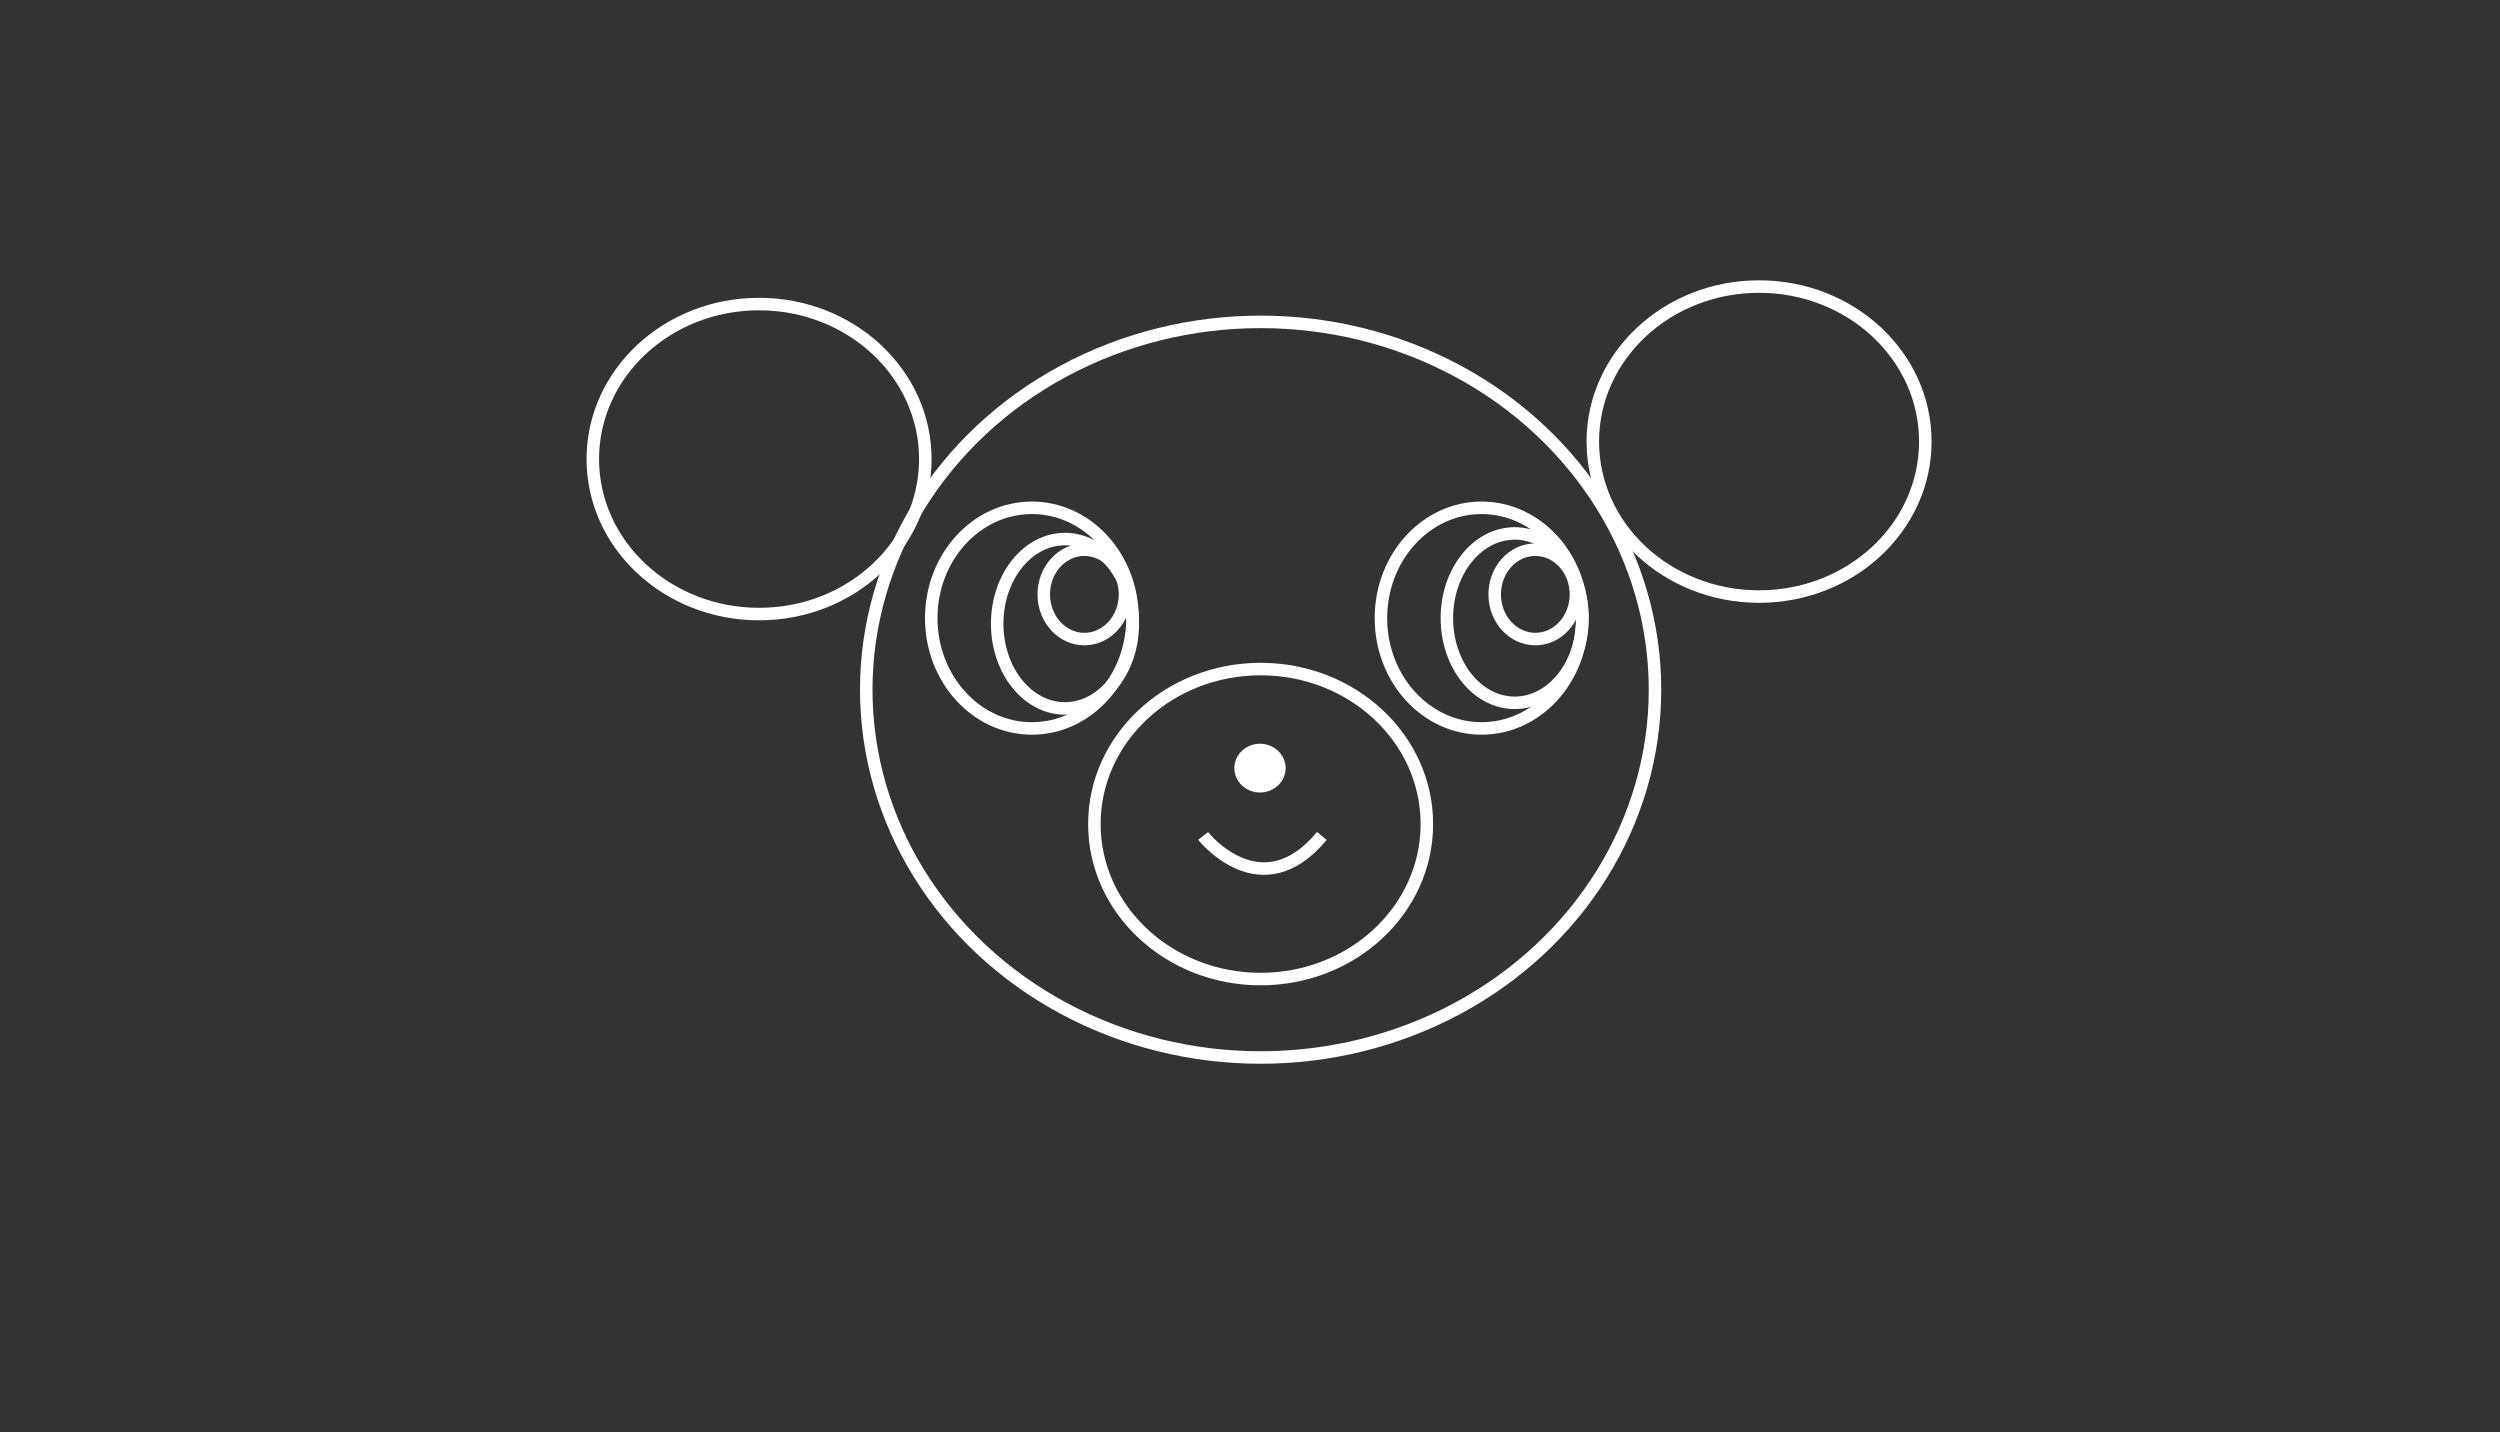 <?xml version="1.0" encoding="utf-8"?>
<!-- Generator: Adobe Illustrator 18.1.1, SVG Export Plug-In . SVG Version: 6.00 Build 0)  -->
<svg version="1.1" id="Layer_1" xmlns="http://www.w3.org/2000/svg" xmlns:xlink="http://www.w3.org/1999/xlink" x="0px" y="0px"
	 width="800px" height="458.4px" viewBox="0 0 800 458.4" style="enable-background:new 0 0 800 458.4;" xml:space="preserve">
<rect x="0" y="0" width="800" height="458.4" fill="#333333" stroke="none"/>
<style type="text/css">
	.st0{fill:none;stroke:#FFFFFF;stroke-width:4;stroke-miterlimit:10;}
	.st1{fill:#FFFFFF;}
</style>
<ellipse class="st0" cx="403.4" cy="220.7" rx="126.2" ry="117.7"/>
<ellipse class="st0" cx="242.9" cy="146.9" rx="53.2" ry="49.6"/>
<ellipse class="st0" cx="562.9" cy="141.3" rx="53.2" ry="49.6"/>
<ellipse class="st0" cx="403.4" cy="263.7" rx="53.2" ry="49.6"/>
<ellipse class="st0" cx="330.2" cy="197.8" rx="32.2" ry="35.3"/>
<ellipse class="st0" cx="474.1" cy="197.8" rx="32.2" ry="35.3"/>
<ellipse class="st0" cx="340.8" cy="199.6" rx="21.7" ry="27.1"/>
<ellipse class="st0" cx="484.7" cy="197.8" rx="21.7" ry="27.1"/>
<ellipse class="st0" cx="347" cy="190.2" rx="13" ry="14.3"/>
<ellipse class="st0" cx="491.3" cy="190.2" rx="13" ry="14.3"/>
<ellipse class="st1" cx="403.2" cy="245.8" rx="8.2" ry="7.8"/>
<path class="st0" d="M385,267.5c0,0,18.5,23.5,38,0"/>
</svg>
